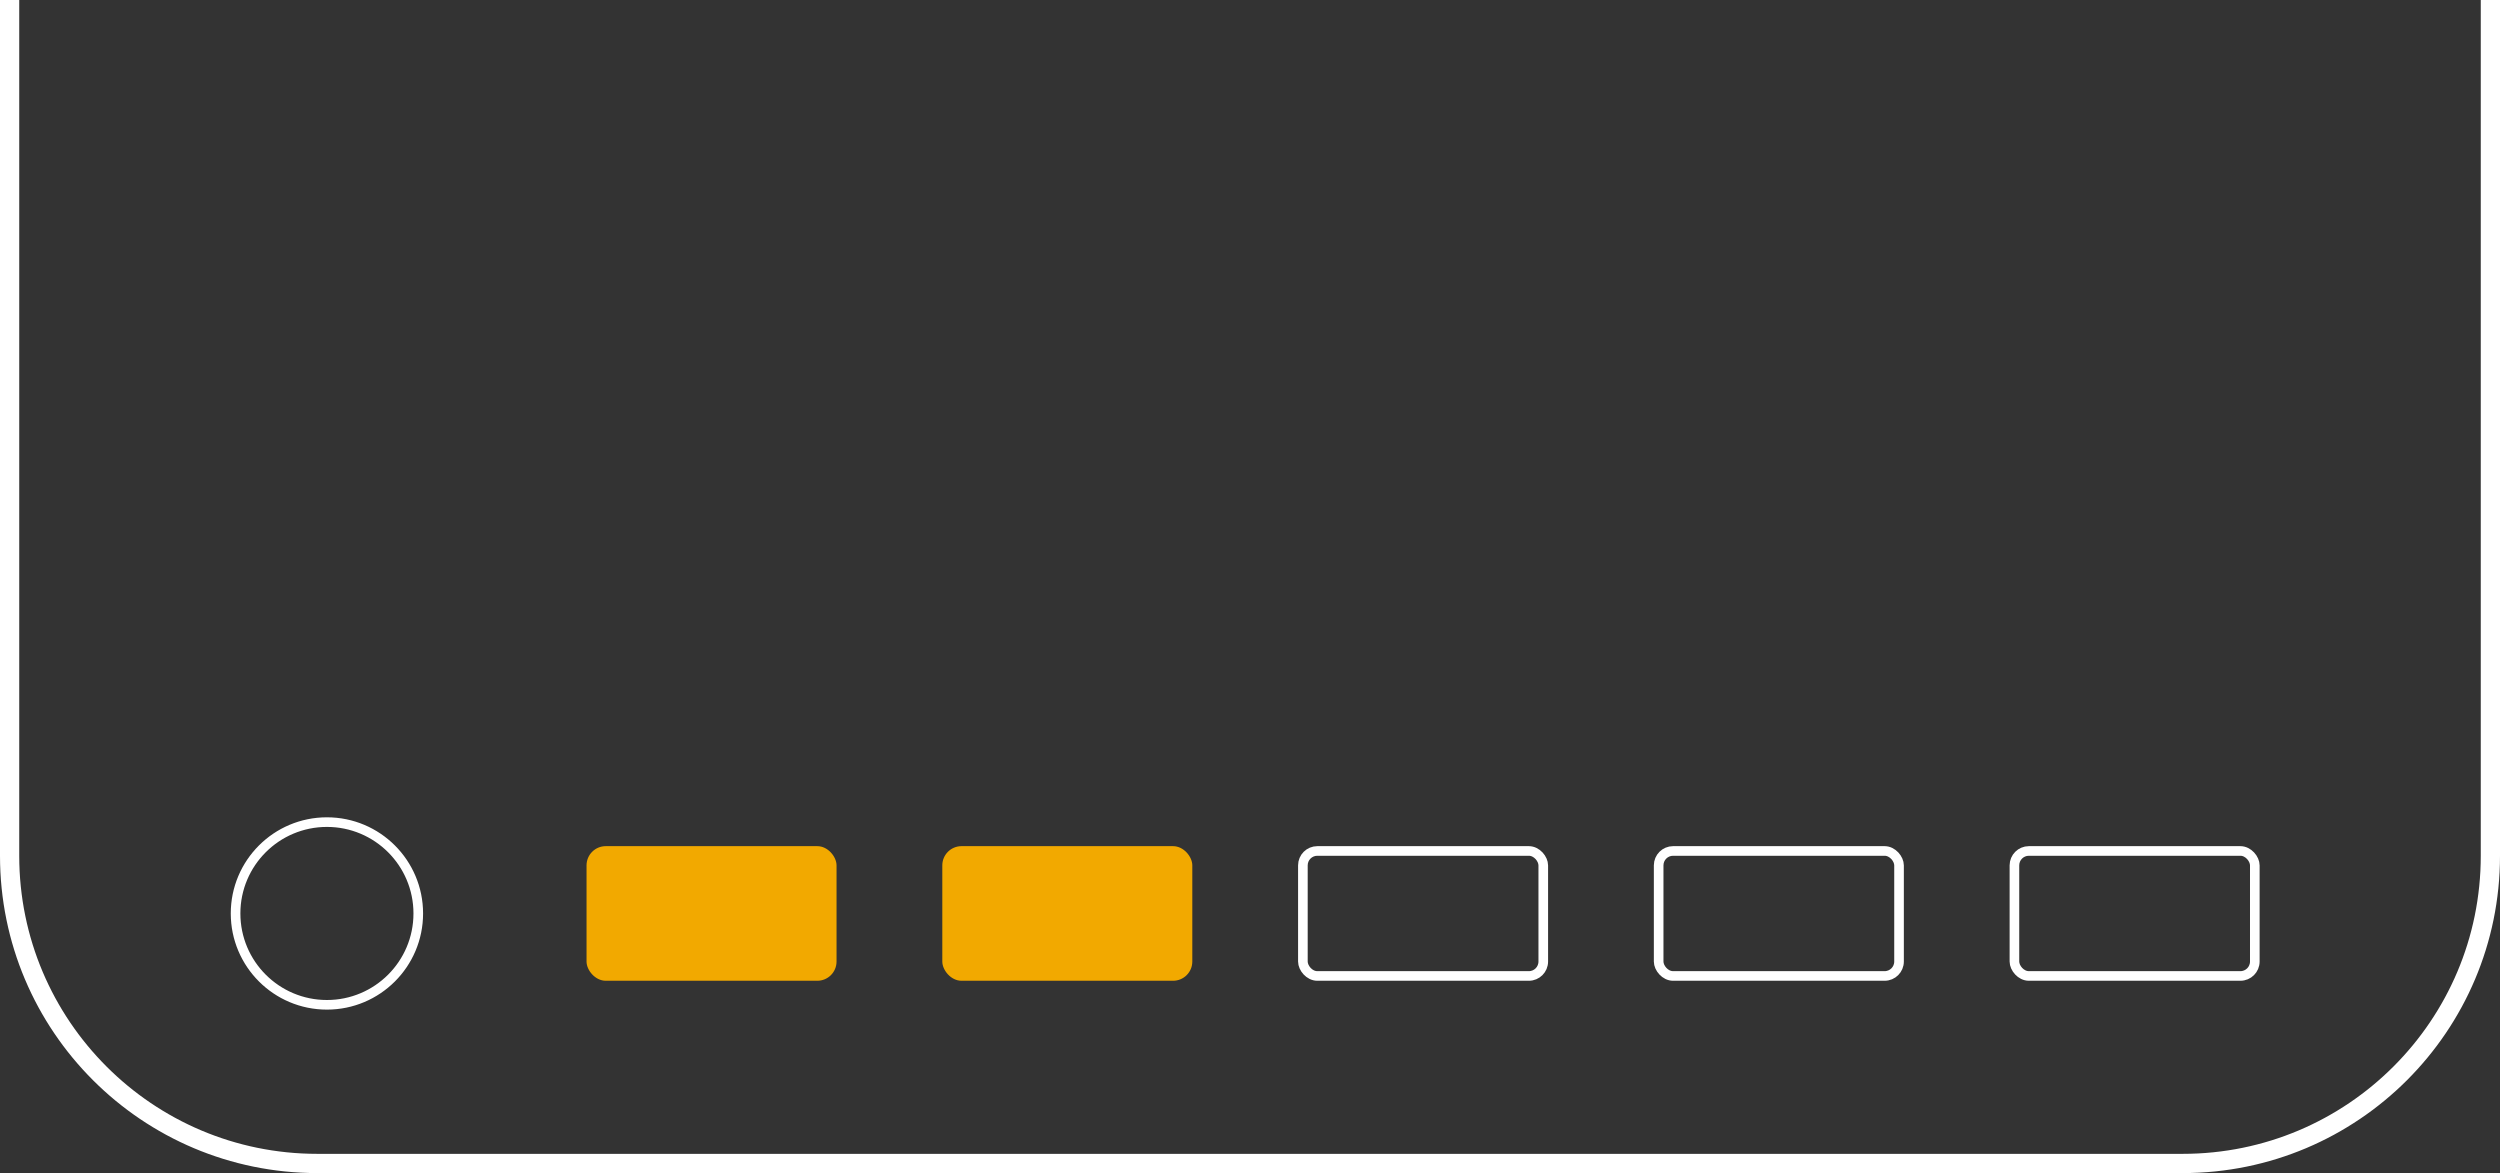 <svg width="260" height="122" viewBox="0 0 260 122" fill="none" xmlns="http://www.w3.org/2000/svg">
<rect x="0" y="0" width="260" height="122" fill="#333333" stroke="none"/>
<path d="M1 0V89C1 106.673 15.327 121 33 121H227C244.673 121 259 106.673 259 89V0" stroke="white" stroke-width="2"/>
<circle cx="34" cy="95" r="9.5" stroke="white"/>
<rect x="61" y="88" width="26" height="14" rx="2" fill="#F2A900"/>
<rect x="98" y="88" width="26" height="14" rx="2" fill="#F2A900"/>
<rect x="135.5" y="88.5" width="25" height="13" rx="1.5" stroke="white"/>
<rect x="172.5" y="88.5" width="25" height="13" rx="1.5" stroke="white"/>
<rect x="209.5" y="88.5" width="25" height="13" rx="1.5" stroke="white"/>
</svg>
